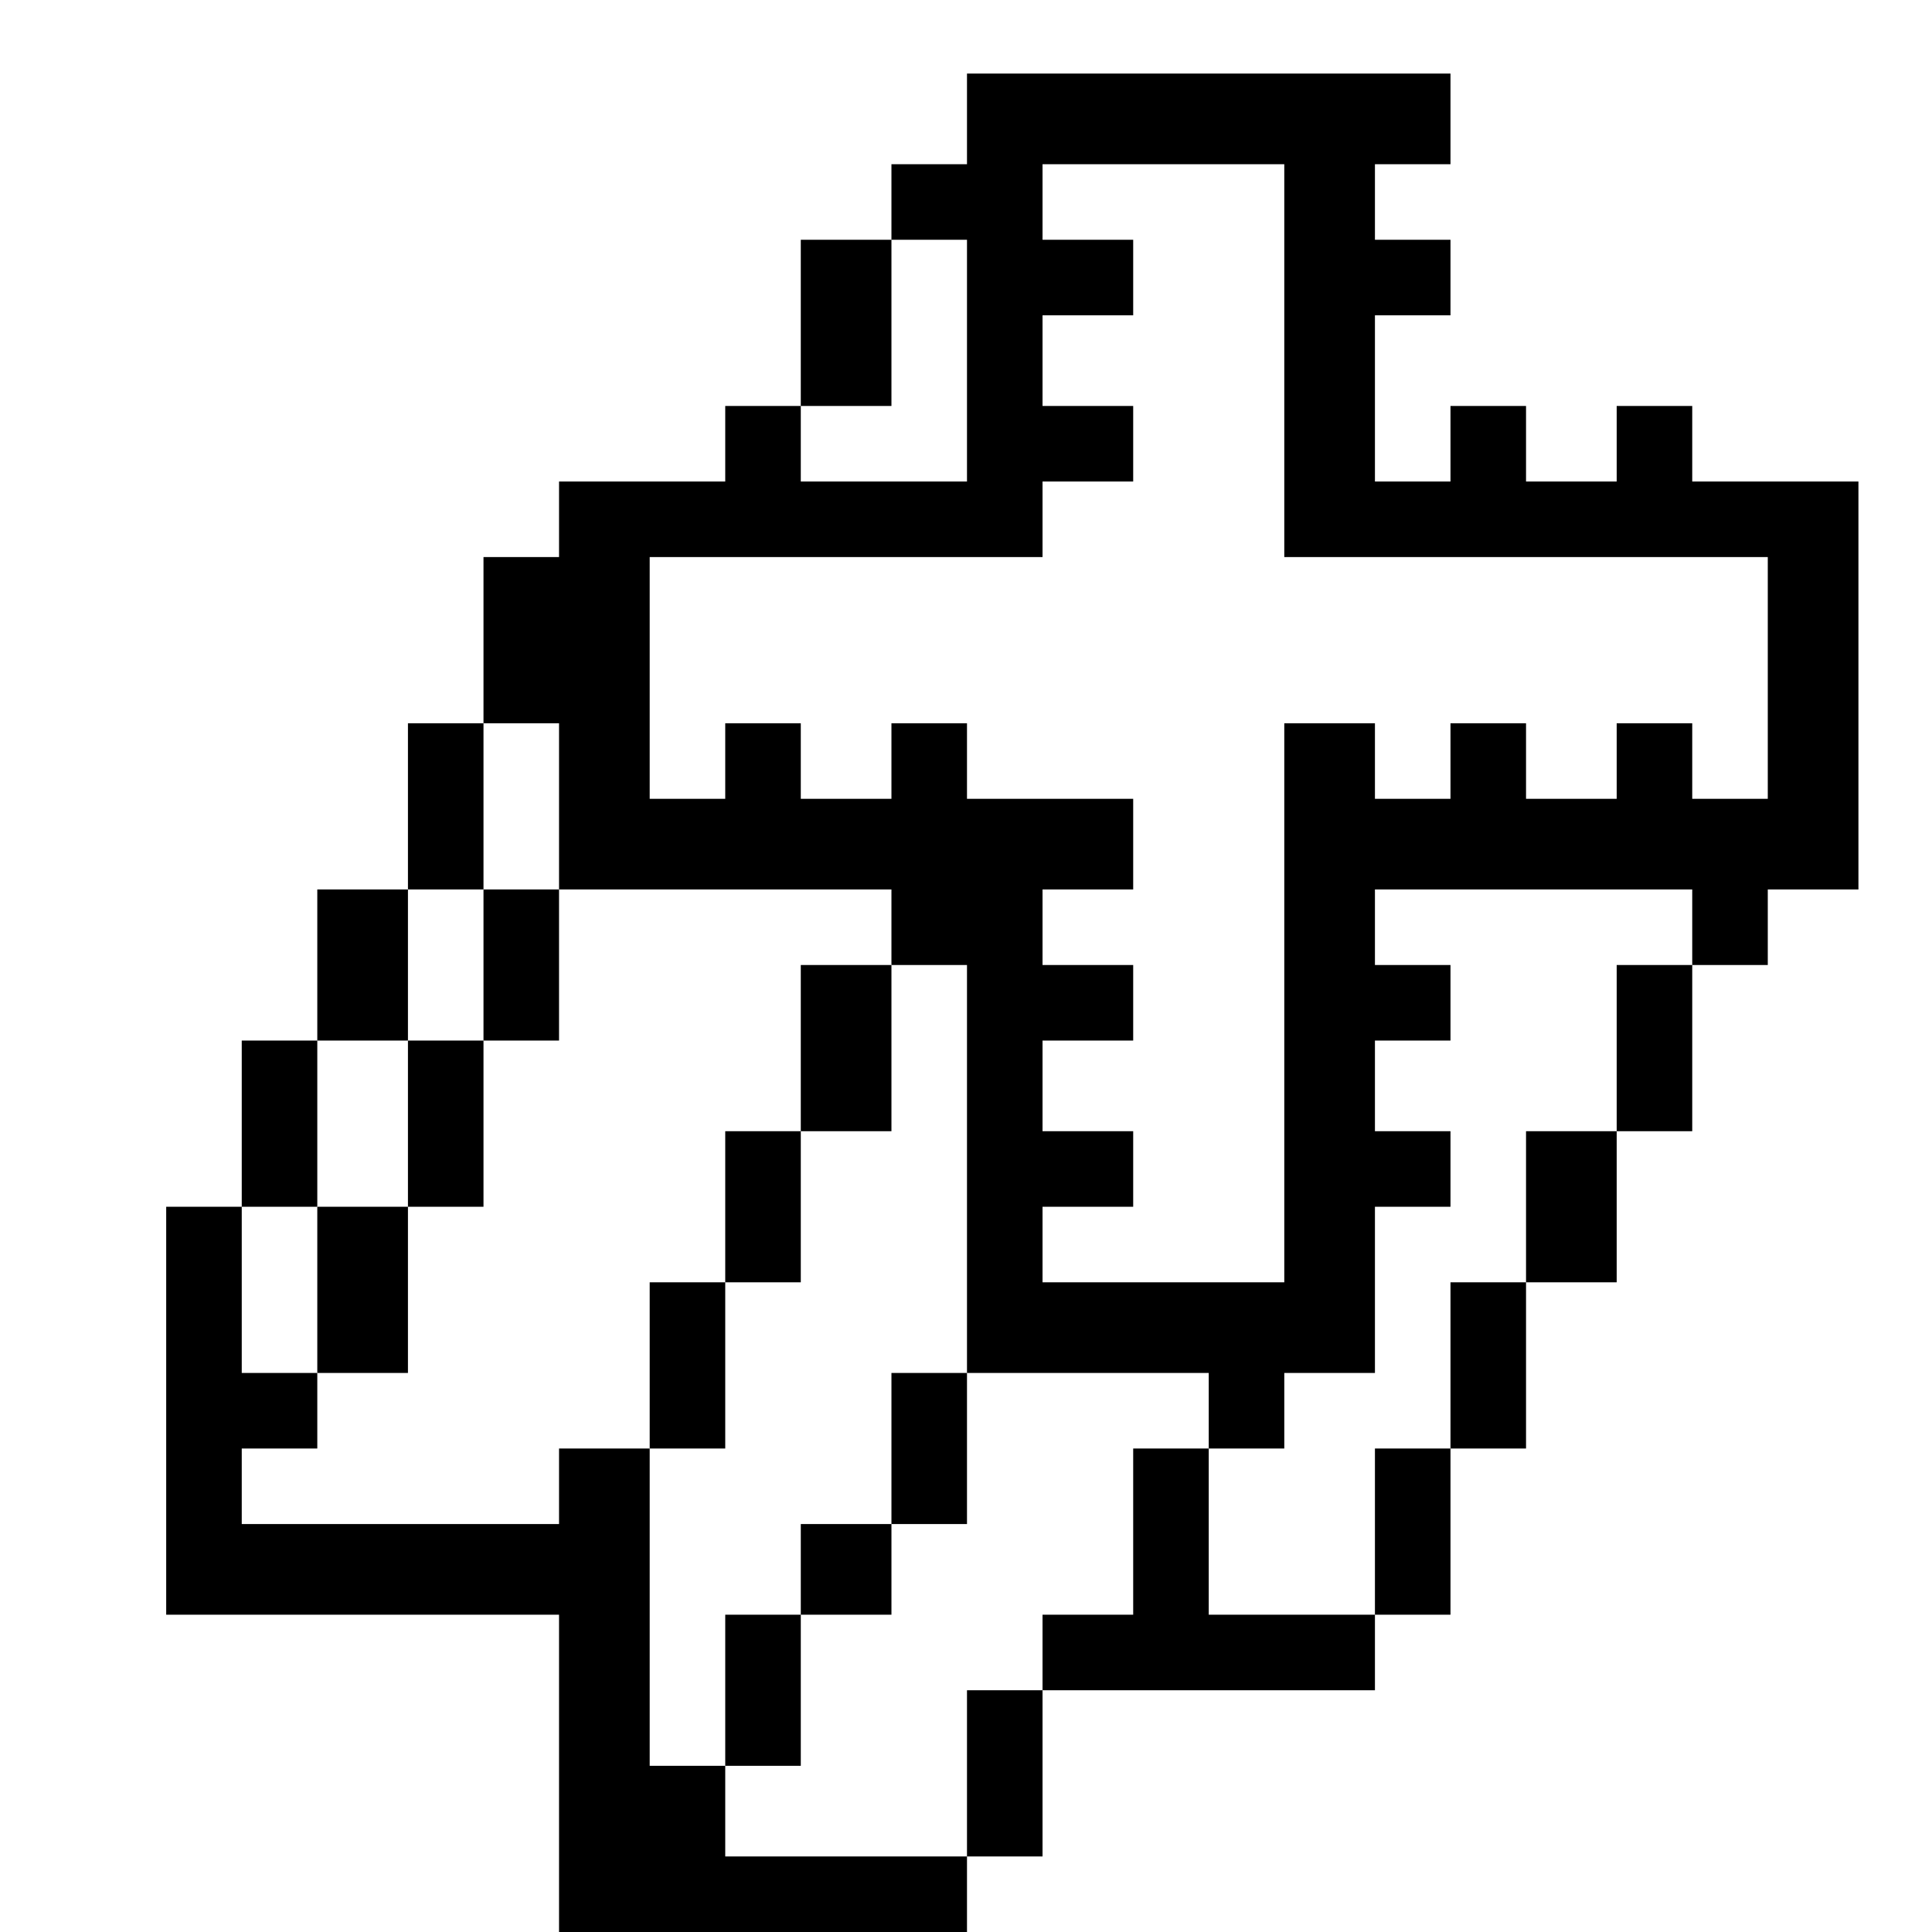 <?xml version="1.0" standalone="no"?>
<!DOCTYPE svg PUBLIC "-//W3C//DTD SVG 20010904//EN"
 "http://www.w3.org/TR/2001/REC-SVG-20010904/DTD/svg10.dtd">
<svg version="1.0" xmlns="http://www.w3.org/2000/svg"
 width="468pt" height="468pt" viewBox="0 0 468 468"
 preserveAspectRatio="xMidYMid meet">
<g transform="translate(0,468) scale(0.366,-0.366)"
fill="#000000" stroke="none">
<path d="M640 1200 l0 -30 -25 0 -25 0 0 -25 0 -25 -30 0 -30 0 0 -55 0 -55
-25 0 -25 0 0 -25 0 -25 -55 0 -55 0 0 -25 0 -25 -25 0 -25 0 0 -55 0 -55 -25
0 -25 0 0 -55 0 -55 -30 0 -30 0 0 -50 0 -50 -25 0 -25 0 0 -55 0 -55 -25 0
-25 0 0 -135 0 -135 130 0 130 0 0 -105 0 -105 135 0 135 0 0 25 0 25 25 0 25
0 0 55 0 55 110 0 110 0 0 25 0 25 25 0 25 0 0 55 0 55 25 0 25 0 0 55 0 55
30 0 30 0 0 50 0 50 25 0 25 0 0 55 0 55 25 0 25 0 0 25 0 25 30 0 30 0 0 135
0 135 -55 0 -55 0 0 25 0 25 -25 0 -25 0 0 -25 0 -25 -30 0 -30 0 0 25 0 25
-25 0 -25 0 0 -25 0 -25 -25 0 -25 0 0 55 0 55 25 0 25 0 0 25 0 25 -25 0 -25
0 0 25 0 25 25 0 25 0 0 30 0 30 -160 0 -160 0 0 -30z m210 -160 l0 -130 160
0 160 0 0 -80 0 -80 -25 0 -25 0 0 25 0 25 -25 0 -25 0 0 -25 0 -25 -30 0 -30
0 0 25 0 25 -25 0 -25 0 0 -25 0 -25 -25 0 -25 0 0 25 0 25 -30 0 -30 0 0
-185 0 -185 -80 0 -80 0 0 25 0 25 30 0 30 0 0 25 0 25 -30 0 -30 0 0 30 0 30
30 0 30 0 0 25 0 25 -30 0 -30 0 0 25 0 25 30 0 30 0 0 30 0 30 -55 0 -55 0 0
25 0 25 -25 0 -25 0 0 -25 0 -25 -30 0 -30 0 0 25 0 25 -25 0 -25 0 0 -25 0
-25 -25 0 -25 0 0 80 0 80 130 0 130 0 0 25 0 25 30 0 30 0 0 25 0 25 -30 0
-30 0 0 30 0 30 30 0 30 0 0 25 0 25 -30 0 -30 0 0 25 0 25 80 0 80 0 0 -130z
m-210 0 l0 -80 -55 0 -55 0 0 25 0 25 30 0 30 0 0 55 0 55 25 0 25 0 0 -80z
m-270 -295 l0 -55 110 0 110 0 0 -25 0 -25 25 0 25 0 0 -135 0 -135 80 0 80 0
0 -25 0 -25 25 0 25 0 0 25 0 25 30 0 30 0 0 55 0 55 25 0 25 0 0 25 0 25 -25
0 -25 0 0 30 0 30 25 0 25 0 0 25 0 25 -25 0 -25 0 0 25 0 25 105 0 105 0 0
-25 0 -25 -25 0 -25 0 0 -55 0 -55 -30 0 -30 0 0 -50 0 -50 -25 0 -25 0 0 -55
0 -55 -25 0 -25 0 0 -55 0 -55 -55 0 -55 0 0 55 0 55 -25 0 -25 0 0 -55 0 -55
-30 0 -30 0 0 -25 0 -25 -25 0 -25 0 0 -55 0 -55 -80 0 -80 0 0 30 0 30 -25 0
-25 0 0 105 0 105 -30 0 -30 0 0 -25 0 -25 -105 0 -105 0 0 25 0 25 25 0 25 0
0 25 0 25 -25 0 -25 0 0 55 0 55 25 0 25 0 0 55 0 55 30 0 30 0 0 50 0 50 25
0 25 0 0 55 0 55 25 0 25 0 0 -55z"/>
<path d="M320 640 l0 -50 -25 0 -25 0 0 -55 0 -55 -30 0 -30 0 0 -55 0 -55 30
0 30 0 0 55 0 55 25 0 25 0 0 55 0 55 25 0 25 0 0 50 0 50 -25 0 -25 0 0 -50z"/>
<path d="M530 585 l0 -55 -25 0 -25 0 0 -50 0 -50 -25 0 -25 0 0 -55 0 -55 25
0 25 0 0 55 0 55 25 0 25 0 0 50 0 50 30 0 30 0 0 55 0 55 -30 0 -30 0 0 -55z"/>
<path d="M590 320 l0 -50 -30 0 -30 0 0 -30 0 -30 -25 0 -25 0 0 -50 0 -50 25
0 25 0 0 50 0 50 30 0 30 0 0 30 0 30 25 0 25 0 0 50 0 50 -25 0 -25 0 0 -50z"/>
</g>
</svg>
